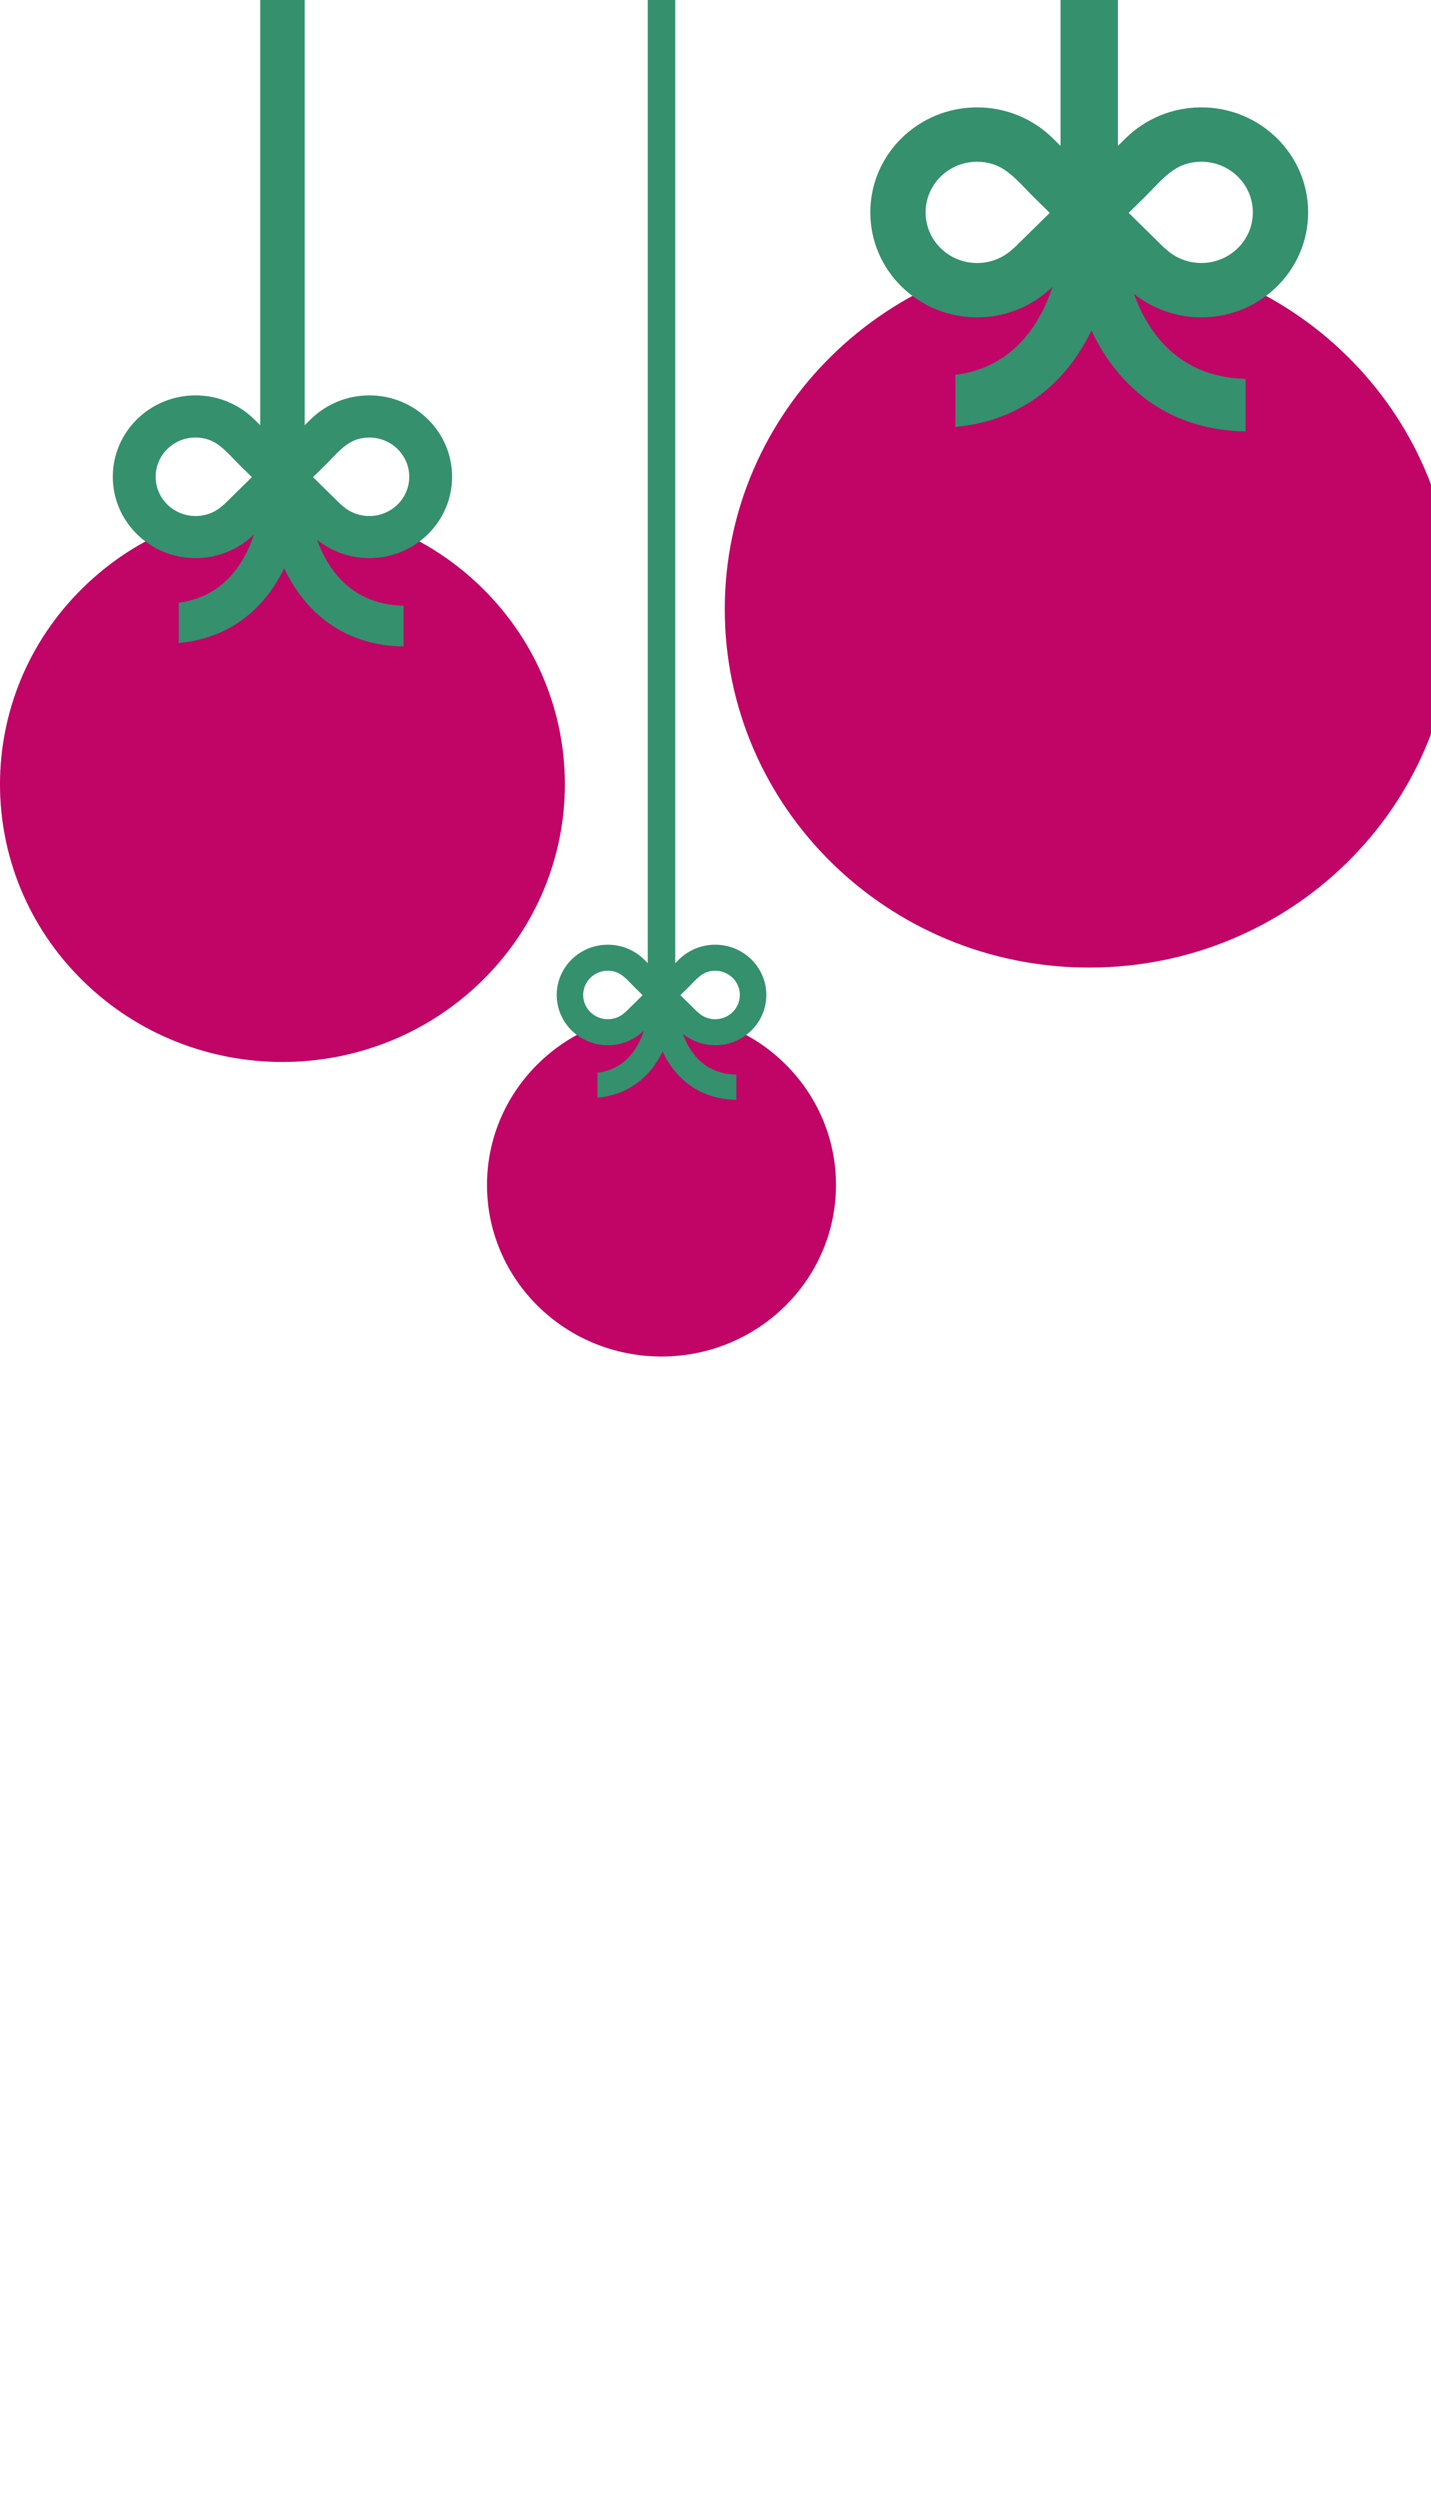 <svg width="126" height="220" viewBox="0 0 126 220" fill="none" xmlns="http://www.w3.org/2000/svg">
<g clip-path="url(#clip0_2238_50999)">
<path d="M95.908 85.145C113.632 85.145 128 71.028 128 53.614C128 36.201 113.632 22.084 95.908 22.084C78.184 22.084 63.816 36.201 63.816 53.614C63.816 71.028 78.184 85.145 95.908 85.145Z" fill="#C00567"/>
<path d="M98.433 -2.311H93.381V23.706H98.433V-2.311Z" fill="#34906D"/>
<path fill-rule="evenodd" clip-rule="evenodd" d="M102.57 21.84L102.557 21.852L99.38 18.731L100.816 17.321C101.872 16.282 102.945 14.899 104.392 14.443C104.828 14.306 105.294 14.231 105.777 14.231C108.282 14.231 110.313 16.226 110.313 18.688C110.313 21.149 108.282 23.144 105.777 23.144C104.524 23.144 103.39 22.645 102.568 21.838L102.57 21.84ZM96.101 29.082C96.772 30.508 97.605 31.822 98.606 32.977C101.209 35.983 104.874 37.889 109.672 37.964V33.336C106.401 33.266 103.926 31.989 102.189 29.983C101.188 28.828 100.409 27.425 99.843 25.858C101.512 27.192 103.605 27.929 105.777 27.929C110.971 27.929 115.182 23.792 115.182 18.69C115.182 13.587 110.971 9.449 105.777 9.449C103.282 9.449 100.89 10.422 99.127 12.155L95.906 15.319L92.686 12.155C90.922 10.422 88.531 9.449 86.037 9.449C80.842 9.449 76.631 13.586 76.631 18.69C76.631 23.793 80.842 27.929 86.037 27.929C88.522 27.929 90.907 26.962 92.67 25.24C92.366 26.163 91.991 27.035 91.541 27.842C90.33 30.01 88.569 31.684 86.22 32.501C85.564 32.729 84.864 32.895 84.12 32.989V37.568C84.159 37.564 84.197 37.562 84.236 37.558C85.504 37.435 86.68 37.177 87.764 36.8C91.276 35.578 93.869 33.152 95.609 30.036C95.783 29.725 95.948 29.408 96.103 29.083L96.101 29.082ZM92.433 18.731L89.256 21.852L89.244 21.84C88.422 22.647 87.288 23.146 86.035 23.146C83.53 23.146 81.499 21.151 81.499 18.69C81.499 16.228 83.53 14.233 86.035 14.233C86.518 14.233 86.984 14.307 87.42 14.445C88.867 14.901 89.94 16.285 90.996 17.323L92.432 18.733L92.433 18.731Z" fill="#34906D"/>
<path d="M42.454 86.297C52.166 76.755 52.166 61.284 42.454 51.742C32.742 42.2 16.995 42.2 7.283 51.742C-2.429 61.284 -2.429 76.755 7.283 86.297C16.995 95.838 32.742 95.838 42.454 86.297Z" fill="#C00567"/>
<path d="M26.827 -2.96H22.912V45.844H26.827V-2.96Z" fill="#34906D"/>
<path fill-rule="evenodd" clip-rule="evenodd" d="M30.033 44.398L30.023 44.407L27.561 41.988L28.673 40.896C29.492 40.091 30.323 39.018 31.445 38.666C31.784 38.559 32.143 38.502 32.518 38.502C34.459 38.502 36.034 40.048 36.034 41.956C36.034 43.864 34.461 45.41 32.518 45.41C31.548 45.41 30.669 45.023 30.033 44.399V44.398ZM25.021 50.009C25.541 51.115 26.186 52.132 26.962 53.027C28.979 55.356 31.819 56.834 35.537 56.891V53.304C33.002 53.251 31.085 52.261 29.738 50.706C28.963 49.811 28.36 48.724 27.92 47.509C29.214 48.542 30.836 49.114 32.518 49.114C36.543 49.114 39.807 45.908 39.807 41.953C39.807 37.999 36.543 34.793 32.518 34.793C30.585 34.793 28.732 35.547 27.365 36.89L24.869 39.342L22.374 36.89C21.007 35.547 19.154 34.793 17.22 34.793C13.196 34.793 9.932 37.999 9.932 41.953C9.932 45.908 13.196 49.114 17.22 49.114C19.147 49.114 20.995 48.365 22.361 47.03C22.126 47.745 21.835 48.422 21.486 49.046C20.549 50.725 19.182 52.023 17.363 52.656C16.854 52.834 16.312 52.961 15.735 53.035V56.583C15.765 56.58 15.795 56.578 15.825 56.575C16.808 56.48 17.718 56.28 18.558 55.988C21.281 55.041 23.289 53.161 24.637 50.746C24.772 50.505 24.899 50.259 25.02 50.008L25.021 50.009ZM22.178 41.988L19.716 44.407L19.706 44.398C19.07 45.023 18.191 45.409 17.22 45.409C15.279 45.409 13.705 43.863 13.705 41.955C13.705 40.047 15.278 38.5 17.22 38.5C17.594 38.5 17.955 38.558 18.294 38.665C19.416 39.018 20.247 40.09 21.066 40.895L22.178 41.987V41.988Z" fill="#34906D"/>
<path d="M58.245 119.372C66.73 119.372 73.609 112.614 73.609 104.277C73.609 95.94 66.73 89.181 58.245 89.181C49.759 89.181 42.88 95.94 42.88 104.277C42.88 112.614 49.759 119.372 58.245 119.372Z" fill="#C00567"/>
<path d="M59.455 -2.639H57.036V89.958H59.455V-2.639Z" fill="#34906D"/>
<path fill-rule="evenodd" clip-rule="evenodd" d="M61.435 89.064L61.429 89.07L59.908 87.576L60.596 86.9C61.101 86.403 61.615 85.74 62.307 85.523C62.517 85.457 62.739 85.422 62.97 85.422C64.17 85.422 65.143 86.377 65.143 87.556C65.143 88.735 64.17 89.69 62.97 89.69C62.37 89.69 61.827 89.451 61.434 89.065L61.435 89.064ZM58.339 92.531C58.66 93.214 59.059 93.843 59.539 94.396C60.786 95.835 62.54 96.748 64.837 96.784V94.568C63.271 94.535 62.086 93.923 61.255 92.963C60.776 92.409 60.403 91.738 60.132 90.989C60.931 91.627 61.933 91.98 62.972 91.98C65.459 91.98 67.475 89.999 67.475 87.556C67.475 85.113 65.459 83.132 62.972 83.132C61.778 83.132 60.633 83.598 59.789 84.428L58.247 85.943L56.706 84.428C55.861 83.598 54.716 83.132 53.522 83.132C51.035 83.132 49.019 85.113 49.019 87.556C49.019 89.999 51.035 91.98 53.522 91.98C54.713 91.98 55.854 91.517 56.698 90.693C56.553 91.134 56.373 91.553 56.158 91.939C55.578 92.977 54.735 93.778 53.61 94.169C53.296 94.277 52.961 94.357 52.605 94.402V96.594C52.623 96.593 52.641 96.592 52.66 96.59C53.267 96.531 53.83 96.407 54.349 96.227C56.031 95.642 57.272 94.481 58.104 92.989C58.187 92.84 58.266 92.688 58.341 92.532L58.339 92.531ZM56.583 87.576L55.062 89.07L55.056 89.064C54.663 89.45 54.12 89.689 53.52 89.689C52.32 89.689 51.349 88.734 51.349 87.555C51.349 86.376 52.321 85.421 53.52 85.421C53.751 85.421 53.973 85.457 54.183 85.522C54.875 85.74 55.389 86.403 55.895 86.899L56.582 87.575L56.583 87.576Z" fill="#34906D"/>
</g>
<defs>
<clipPath id="clip0_2238_50999">
<rect width="126" height="220" fill="white"/>
</clipPath>
</defs>
</svg>
